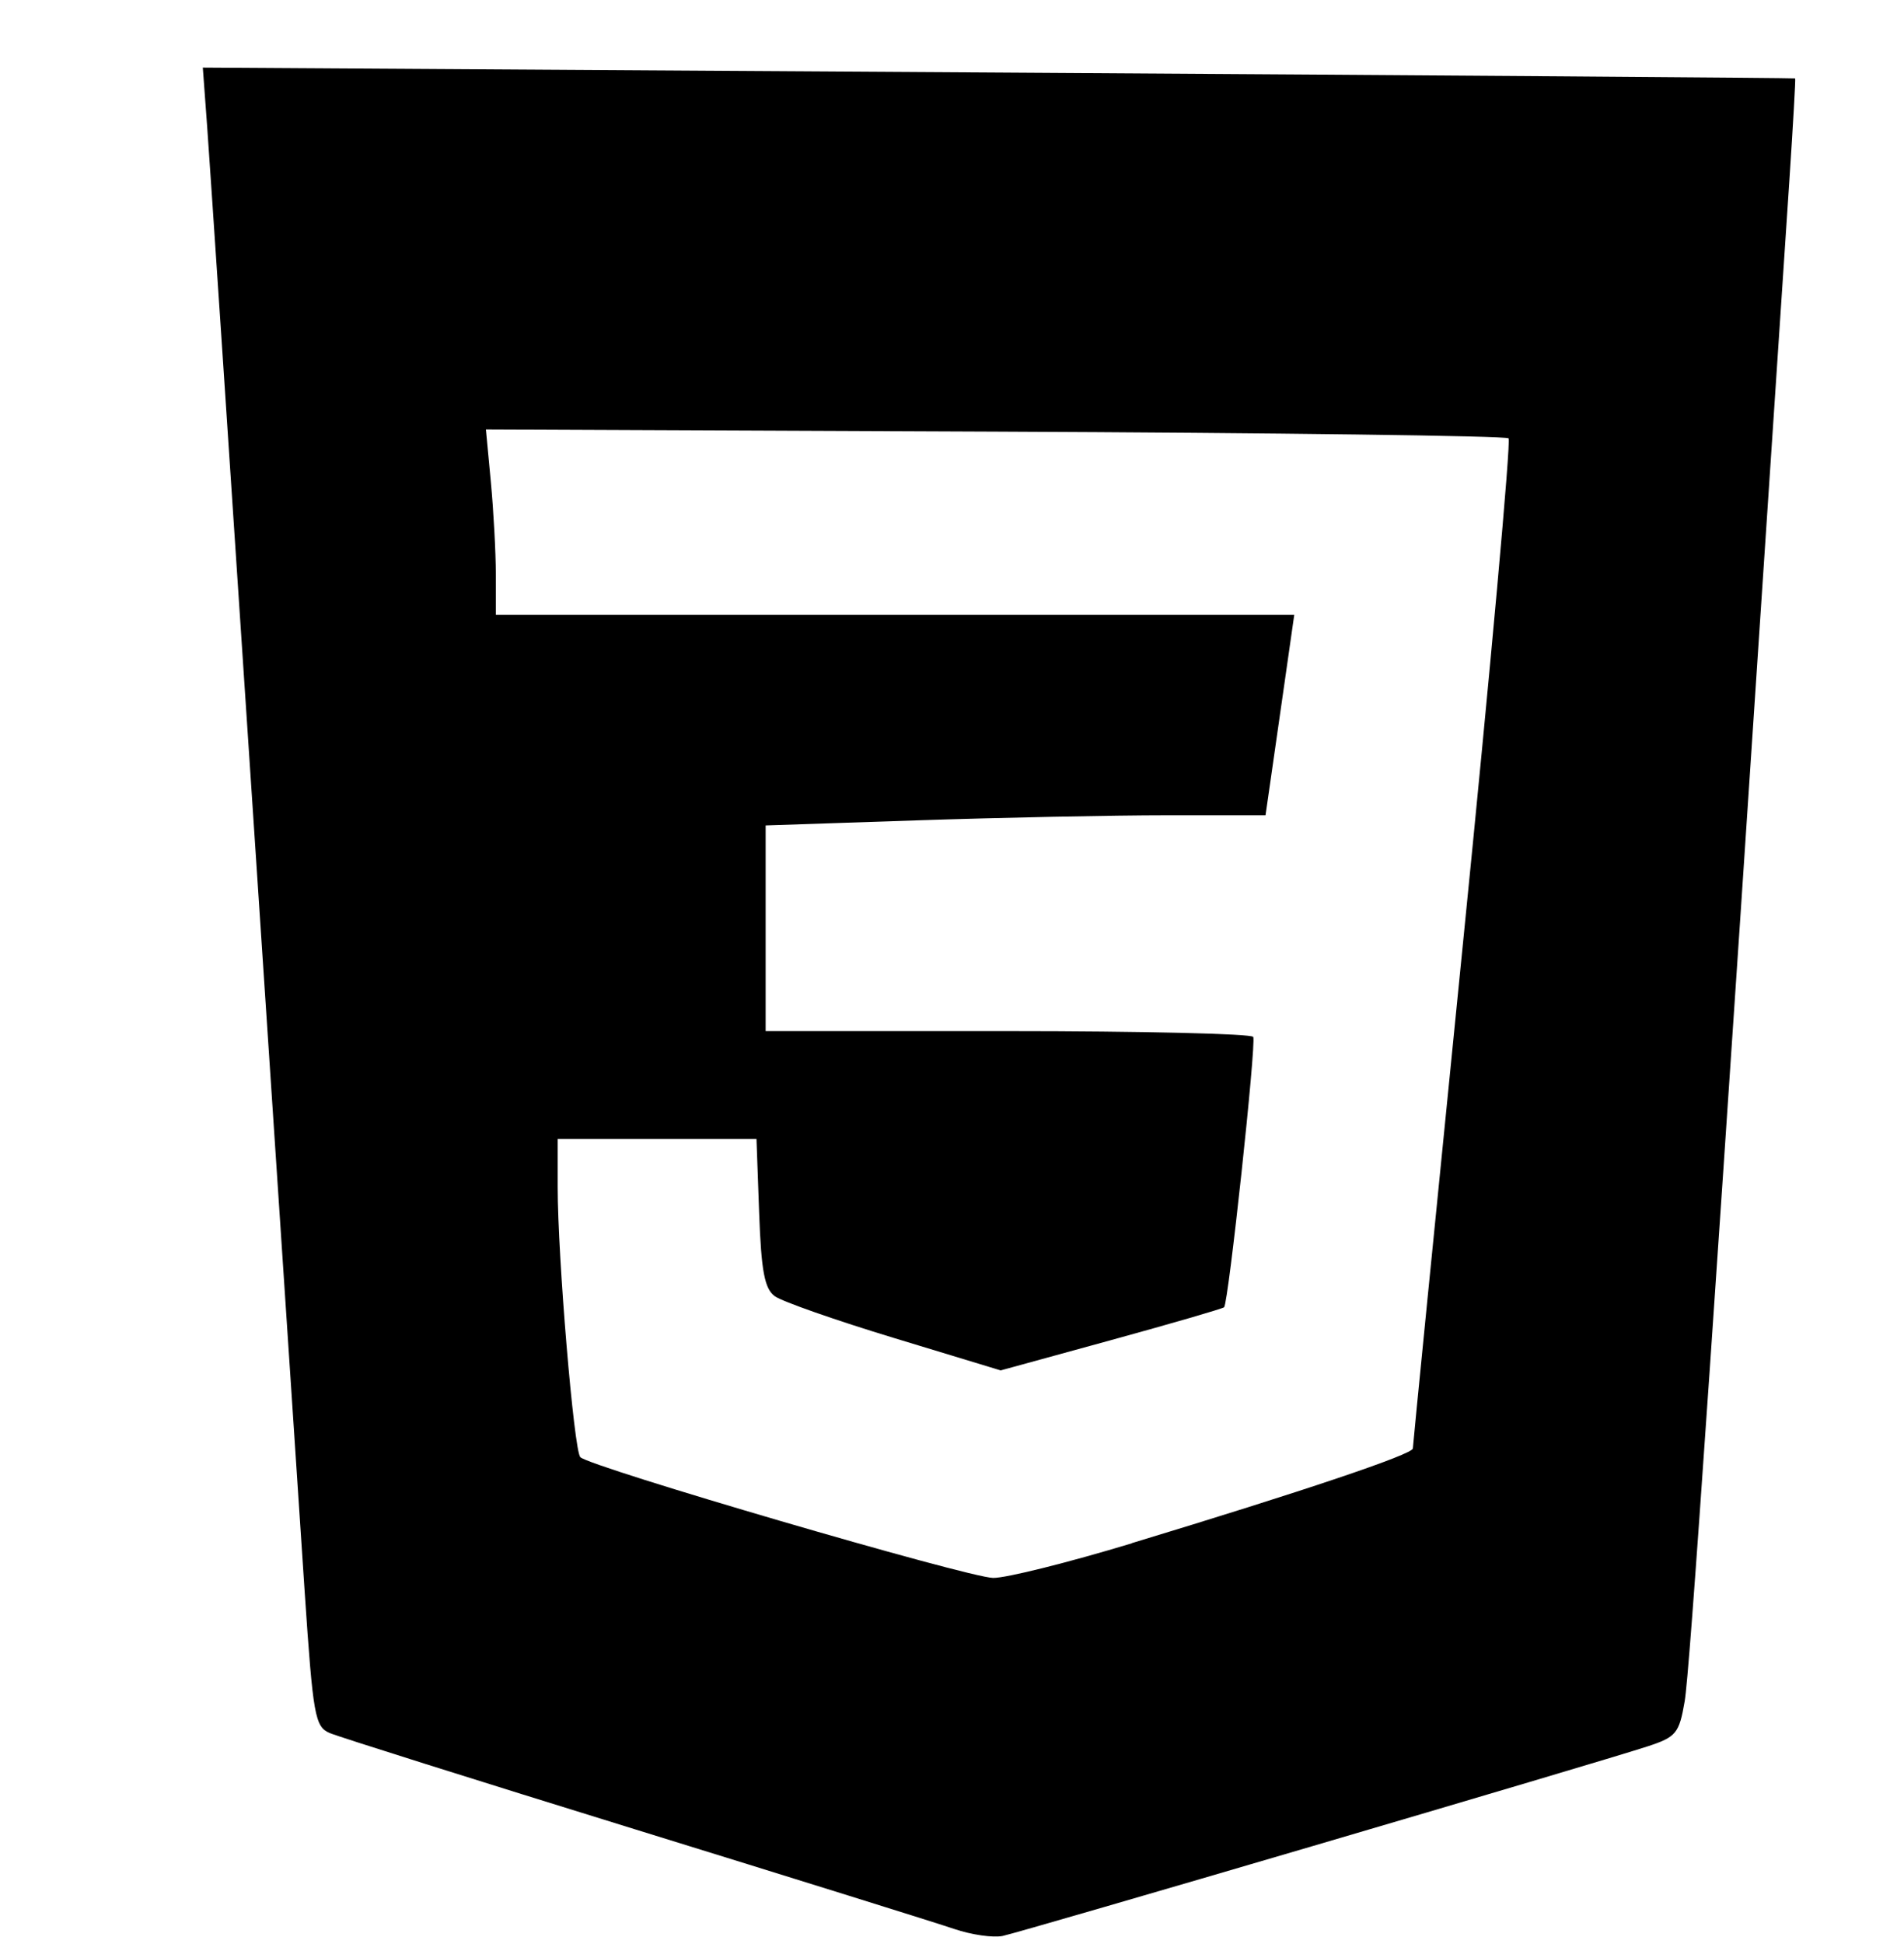 <?xml version="1.0" encoding="UTF-8" standalone="no"?>
<svg
   xmlns:dc="http://purl.org/dc/elements/1.1/"
   xmlns:cc="http://creativecommons.org/ns#"
   xmlns:rdf="http://www.w3.org/1999/02/22-rdf-syntax-ns#"
   xmlns:svg="http://www.w3.org/2000/svg"
   xmlns="http://www.w3.org/2000/svg"
   xmlns:sodipodi="http://sodipodi.sourceforge.net/DTD/sodipodi-0.dtd"
   xmlns:inkscape="http://www.inkscape.org/namespaces/inkscape"
   width="48mm"
   height="49mm"
   viewBox="0 0 48 49"
   version="1.1"
   id="svg8"
   inkscape:version="1.0.1 (3bc2e813f5, 2020-09-07)"
   sodipodi:docname="css.svg">
  <defs
     id="defs2">
    <clipPath
       clipPathUnits="userSpaceOnUse"
       id="clipPath36">
      <rect
         style="fill:#ffffff;stroke:#000000;stroke-width:0.001;stroke-opacity:0.989"
         id="rect38"
         width="228.821"
         height="209.443"
         x="59.127"
         y="19.944" />
    </clipPath>
  </defs>
  <sodipodi:namedview
     id="base"
     pagecolor="#ffffff"
     bordercolor="#666666"
     borderopacity="1.0"
     inkscape:pageopacity="0.0"
     inkscape:pageshadow="2"
     inkscape:zoom="0.24748737"
     inkscape:cx="262.44199"
     inkscape:cy="-92.612254"
     inkscape:document-units="mm"
     inkscape:current-layer="layer1"
     inkscape:document-rotation="0"
     showgrid="false"
     borderlayer="false"
     inkscape:pagecheckerboard="false"
     inkscape:window-width="1366"
     inkscape:window-height="703"
     inkscape:window-x="0"
     inkscape:window-y="28"
     inkscape:window-maximized="1" />
  <g
     inkscape:label="Capa 1"
     inkscape:groupmode="layer"
     id="layer1">
    <path
       style="fill:#000000;stroke-width:0.194"
       d="M 24.061,48.621 C 23.634,48.475 20.006,47.343 16,46.105 11.993,44.866 8.534,43.776 8.312,43.681 7.939,43.521 7.892,43.252 7.682,40.138 7.558,38.284 6.979,29.556 6.395,20.742 5.812,11.928 5.285,4.039 5.224,3.211 L 5.113,1.704 25.173,1.829 C 36.206,1.898 45.244,1.964 45.256,1.976 45.269,1.988 45.204,3.134 45.112,4.523 43.152,34.083 42.596,42.158 42.47,42.886 c -0.138,0.802 -0.214,0.895 -0.927,1.129 -1.252,0.411 -15.789,4.682 -16.268,4.781 -0.24,0.049 -0.787,-0.03 -1.214,-0.175 z m 4.469,-9.725 c 4.335,-1.314 7.088,-2.241 7.088,-2.387 5.6e-5,-0.071 0.569,-5.803 1.264,-12.738 0.695,-6.934 1.213,-12.66 1.149,-12.723 -0.063,-0.063 -5.89,-0.139 -12.948,-0.169 l -12.833,-0.054 0.124,1.317 c 0.068,0.724 0.125,1.775 0.126,2.336 l 0.001,1.02 H 22.566 32.628 l -0.243,1.7 c -0.134,0.935 -0.297,2.071 -0.362,2.525 l -0.119,0.826 h -2.482 c -1.365,0 -4.201,0.058 -6.301,0.128 l -3.819,0.128 v 2.592 2.592 h 6.107 c 3.359,0 6.142,0.066 6.185,0.146 0.081,0.152 -0.624,6.703 -0.734,6.814 -0.035,0.035 -1.316,0.407 -2.848,0.828 l -2.785,0.764 -2.683,-0.815 c -1.476,-0.448 -2.831,-0.923 -3.011,-1.055 -0.259,-0.189 -0.342,-0.632 -0.395,-2.101 l -0.067,-1.861 h -2.506 -2.506 v 1.208 c 0,1.757 0.408,6.634 0.57,6.81 0.222,0.242 9.764,3.033 10.407,3.044 0.322,0.006 1.895,-0.387 3.496,-0.872 z"
       id="path72" />
  </g>
</svg>
